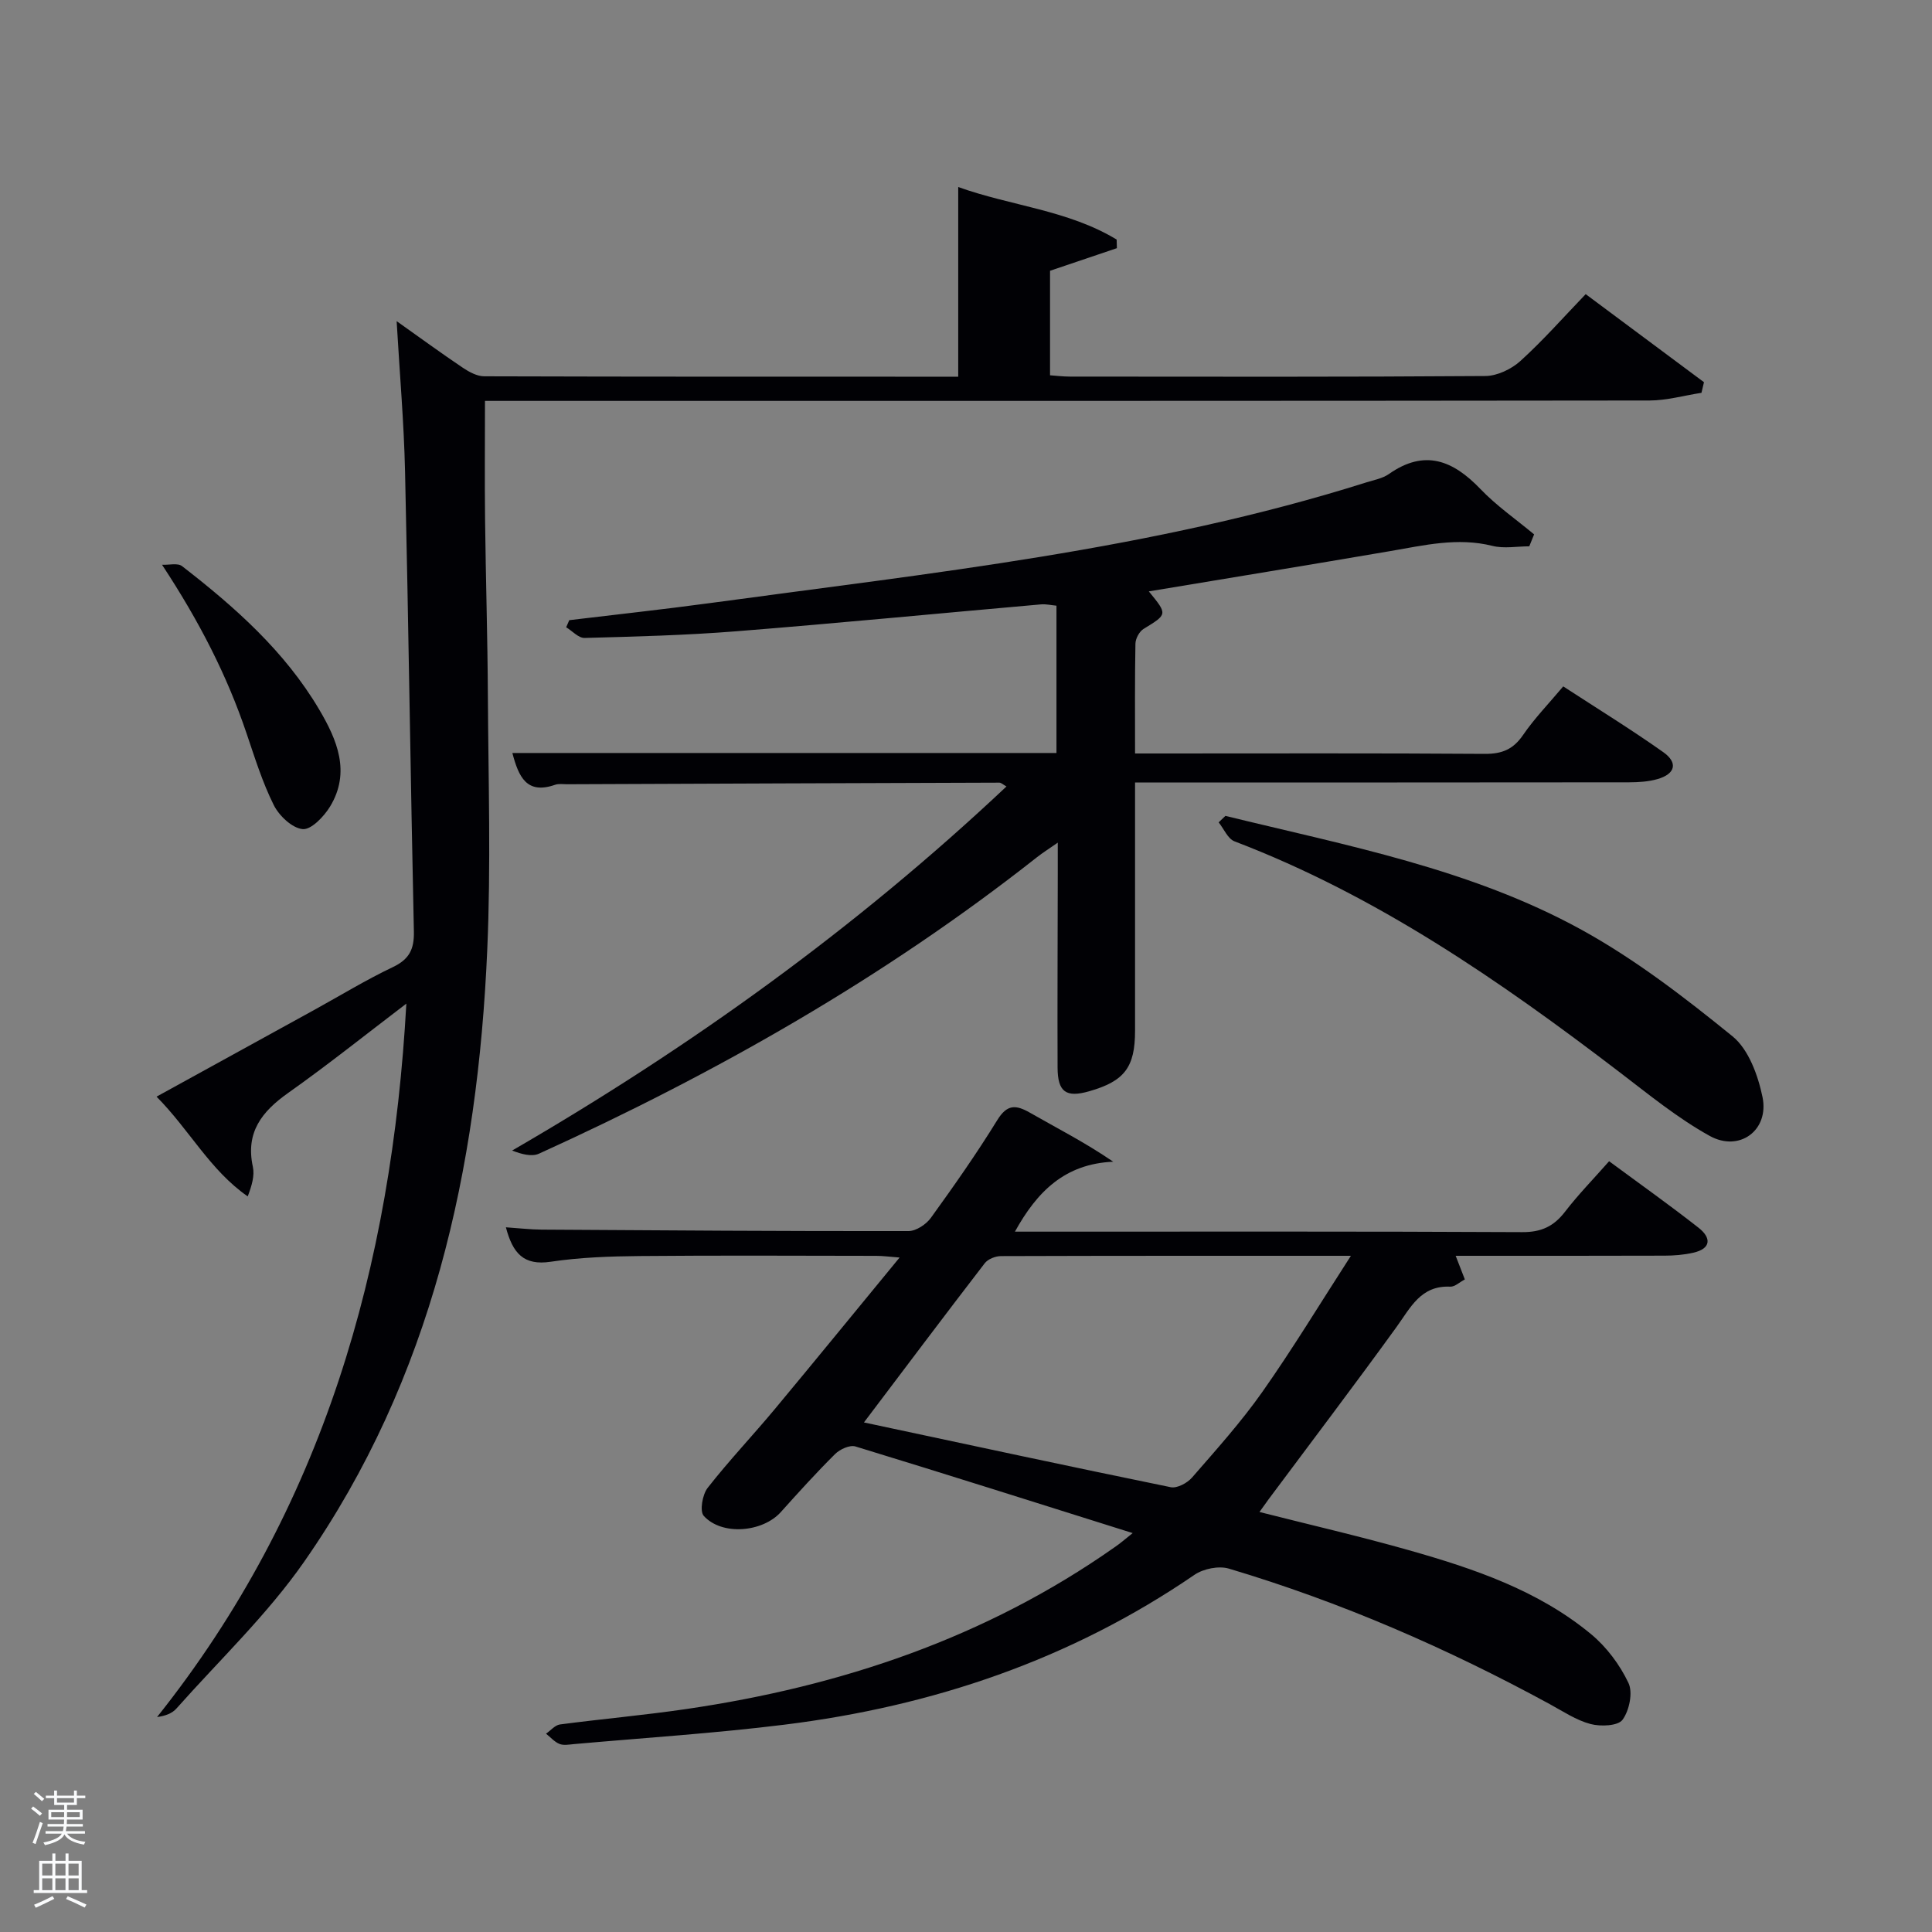 <svg enable-background="new 0 0 400 400" viewBox="0 0 400 400" xmlns="http://www.w3.org/2000/svg"><rect x="0" y="0" width="400" height="400" fill="#808080" stroke="none"/><path d="m6.44 374.46.42-.45c.65.47 1.27.95 1.85 1.44l-.45.49c-.65-.56-1.25-1.06-1.82-1.48m.93 7.33-.63-.26c.55-1.36 1.05-2.8 1.52-4.33.19.1.38.19.59.27-.46 1.29-.95 2.73-1.48 4.32m-.38-10.38.44-.42c.43.34 1.01.82 1.74 1.44l-.49.49c-.53-.51-1.09-1.01-1.69-1.51m2.5.35h1.72v-1.04h.59v1.04h3.52v-1.04h.59v1.04h1.75v.53h-1.75v1.42h-2.03v.97h3.22v2.03h-3.24c0 .35-.01.66-.03.93h3.32v.53h-3.37c-.03.27-.08.58-.15.94h3.96v.53h-3.71c.67.92 1.93 1.48 3.79 1.68-.13.24-.23.44-.29.59-2.13-.38-3.48-1.08-4.04-2.12-.43.97-1.77 1.72-4.03 2.23-.09-.19-.2-.37-.33-.55 2.1-.42 3.37-1.03 3.81-1.83h-3.36v-.53h3.58c.08-.29.13-.61.16-.94h-3.33v-.53h3.39c.02-.27.04-.58.04-.93h-3.23v-2.03h3.25v-.97h-2.07v-1.42h-1.73zm1.12 3.44v1h2.65c.01-.3.02-.44.02-.4v-.25-.35zm1.19-2h3.52v-.91h-3.52zm4.71 2h-2.63v.59c0 .15-.01.28-.01.4h2.64z" fill="#fafbfc"/><path d="m13.56 383.74h.63v1.52h2.72v6.07h1.13v.6h-11.06v-.6h1.13v-6.07h2.73v-1.52h.63v1.52h2.1v-1.52zm-2.69 8.83.38.56c-1.24.63-2.53 1.25-3.85 1.85-.1-.21-.21-.42-.34-.63 1.36-.55 2.63-1.15 3.81-1.78m-2.13-4.27h2.1v-2.45h-2.1zm0 3.04h2.1v-2.46h-2.1zm2.72-3.04h2.1v-2.45h-2.1zm0 3.04h2.1v-2.46h-2.1zm6.07 3.6c-1.41-.71-2.7-1.3-3.86-1.78l.35-.56c1.45.62 2.75 1.19 3.88 1.72zm-1.25-9.09h-2.1v2.45h2.1zm-2.09 5.49h2.1v-2.46h-2.1z" fill="#fafbfc"/><g fill="#010105"><path d="m234.51 317.41c-19.74-6.21-38.55-12.18-57.41-17.94-1.16-.35-3.2.58-4.19 1.56-3.89 3.86-7.58 7.94-11.25 12.03-3.77 4.19-12.19 4.94-15.95.79-.88-.96-.29-4.41.8-5.8 4.4-5.63 9.34-10.83 13.92-16.33 8.5-10.21 16.89-20.51 25.82-31.36-2.07-.16-3.45-.35-4.84-.35-16.33-.02-32.66-.11-48.98.04-6.14.06-12.35.27-18.41 1.18-5.59.84-7.86-1.73-9.28-7.13 2.68.18 5.04.46 7.39.48 25.32.16 50.64.34 75.96.3 1.58 0 3.66-1.38 4.64-2.74 4.77-6.6 9.46-13.28 13.73-20.21 2.04-3.31 3.82-3.25 6.79-1.55 5.56 3.19 11.29 6.08 17.23 10.14-10 .44-15.75 6.15-20.35 14.48h5.08c33.32 0 66.64-.07 99.96.1 3.94.02 6.51-1.19 8.84-4.21 2.72-3.54 5.86-6.75 9.14-10.47 6.36 4.7 12.57 9.1 18.54 13.79 2.61 2.05 2.65 4.31-1.15 5.16-1.92.43-3.94.6-5.91.6-14.28.05-28.55.03-43.25.03.72 1.86 1.24 3.2 1.9 4.89-1.09.57-2.08 1.54-3.01 1.5-6.1-.29-8.21 4.3-11.12 8.33-8.68 11.99-17.63 23.78-26.47 35.65-.58.78-1.13 1.58-1.92 2.67 10.52 2.67 20.8 5.04 30.93 7.91 13.46 3.82 26.75 8.3 37.73 17.39 3.21 2.66 5.94 6.32 7.73 10.08.96 2 .18 5.73-1.22 7.64-.95 1.29-4.54 1.43-6.63.88-2.97-.79-5.69-2.62-8.46-4.13-21.21-11.55-43.25-21.14-66.4-28.04-2.1-.63-5.29.01-7.14 1.28-25.67 17.58-54.23 27.22-84.85 31.02-14.49 1.8-29.09 2.73-43.65 4.03-.99.09-2.11.31-2.97-.04-1.04-.42-1.86-1.39-2.78-2.12.96-.66 1.86-1.77 2.88-1.91 8.72-1.15 17.5-1.92 26.21-3.2 31.98-4.69 61.97-14.74 88.64-33.5 1.06-.71 2.03-1.56 3.73-2.92zm-55.64-22.91c21.68 4.62 42.58 9.13 63.52 13.41 1.31.27 3.42-.86 4.4-1.99 5.02-5.77 10.16-11.49 14.55-17.72 6.25-8.87 11.88-18.18 18.35-28.2-25.19 0-48.82-.02-72.44.06-1.15 0-2.7.61-3.37 1.48-8.3 10.78-16.47 21.66-25.01 32.96z"/><path d="m100.41 83c0 8.46-.08 16.58.02 24.7.14 12.15.52 24.3.58 36.45.1 17.5.64 35.02-.13 52.49-1.97 45.34-11.44 88.72-37.88 126.66-7.64 10.97-17.54 20.37-26.47 30.43-.89 1-2.28 1.54-4.01 1.76 34.42-43.19 48.59-93.24 51.61-147.7-8.14 6.19-16.13 12.59-24.47 18.49-5.47 3.87-8.85 8.18-7.31 15.28.39 1.82-.19 3.84-1.06 6.14-7.8-5.41-12.05-13.76-18.88-20.65 11.24-6.18 21.98-12.08 32.71-17.99 5.39-2.97 10.66-6.19 16.21-8.83 3.37-1.6 4.43-3.66 4.36-7.31-.69-31.79-1.11-63.58-1.83-95.37-.23-10.08-1.11-20.15-1.74-31.06 4.87 3.45 9.24 6.65 13.72 9.66 1.3.87 2.94 1.76 4.42 1.76 32.66.1 65.32.08 98.13.08 0-13.02 0-25.85 0-39.27 10.87 3.91 22.73 4.77 32.8 10.88.02.59.04 1.19.05 1.78-4.44 1.5-8.89 3.01-13.84 4.68v21.64c1.27.09 2.7.27 4.13.27 28.67.02 57.33.09 86-.12 2.45-.02 5.38-1.42 7.24-3.1 4.67-4.23 8.87-9 13.53-13.85 8.49 6.32 16.49 12.27 24.49 18.23-.17.73-.35 1.47-.52 2.2-3.58.55-7.17 1.58-10.75 1.59-78.19.1-156.35.08-234.52.08-1.98 0-3.96 0-6.59 0z"/><path d="m316.62 113.11c-2.55 0-5.22.51-7.62-.09-7.23-1.81-14.15-.12-21.18 1.08-16.61 2.84-33.25 5.56-49.97 8.34 3.93 4.8 3.88 4.72-1.1 7.78-.87.54-1.65 1.99-1.67 3.04-.14 7.32-.08 14.65-.08 22.74h4.94c22.5 0 45-.08 67.5.08 3.54.02 5.86-.94 7.89-3.9 2.34-3.42 5.26-6.43 8.32-10.07 6.95 4.53 13.99 8.86 20.72 13.62 3.1 2.2 2.48 4.51-1.2 5.57-1.87.54-3.92.66-5.89.67-32 .04-64 .03-96 .03-1.83 0-3.65 0-6.28 0v5.41 46c0 7.56-2.18 10.43-9.48 12.52-4.8 1.38-6.54.17-6.56-4.9-.05-13.33.02-26.67.04-40 0-1.83 0-3.66 0-6.57-1.85 1.29-3.14 2.1-4.32 3.03-31.67 24.96-66.46 44.72-103.08 61.36-1.54.7-3.67.09-5.57-.64 37.03-21.46 71.22-46.07 102.35-75.38-.71-.39-1.09-.79-1.47-.79-29.83.09-59.66.21-89.49.33-.83 0-1.74-.15-2.49.11-5.89 2.06-7.55-1.64-8.85-6.58h112.65c0-10.28 0-20.21 0-30.5-1.03-.09-2.14-.36-3.21-.27-21.03 1.85-42.05 3.9-63.09 5.57-10.44.83-20.93 1.1-31.4 1.38-1.25.03-2.54-1.44-3.81-2.21.21-.49.43-.98.64-1.47 9.69-1.17 19.4-2.22 29.07-3.53 45.71-6.23 91.69-11.01 135.97-25 1.58-.5 3.35-.81 4.66-1.73 7.4-5.2 13.25-2.83 18.93 3.09 3.34 3.49 7.4 6.3 11.13 9.41-.33.84-.67 1.65-1 2.47z"/><path d="m253.71 168.92c25.12 6.15 50.78 10.96 73.71 23.57 11.12 6.12 21.38 14.03 31.27 22.06 3.34 2.71 5.29 8.09 6.22 12.59 1.41 6.85-4.76 11.45-10.93 8.04-6.63-3.67-12.61-8.57-18.67-13.2-24.78-18.94-50.31-36.57-79.72-47.79-1.39-.53-2.2-2.59-3.28-3.93.48-.45.94-.89 1.4-1.34z"/><path d="m33.55 116.93c1.4.07 3.23-.42 4.14.28 10.94 8.47 21.26 17.61 28.39 29.68 3.69 6.24 6.58 12.97 2.26 20.09-1.26 2.07-3.9 4.84-5.67 4.68-2.18-.2-4.87-2.75-5.98-4.96-2.35-4.7-3.93-9.81-5.63-14.82-4.06-12.04-9.77-23.19-17.51-34.95z"/></g></svg>